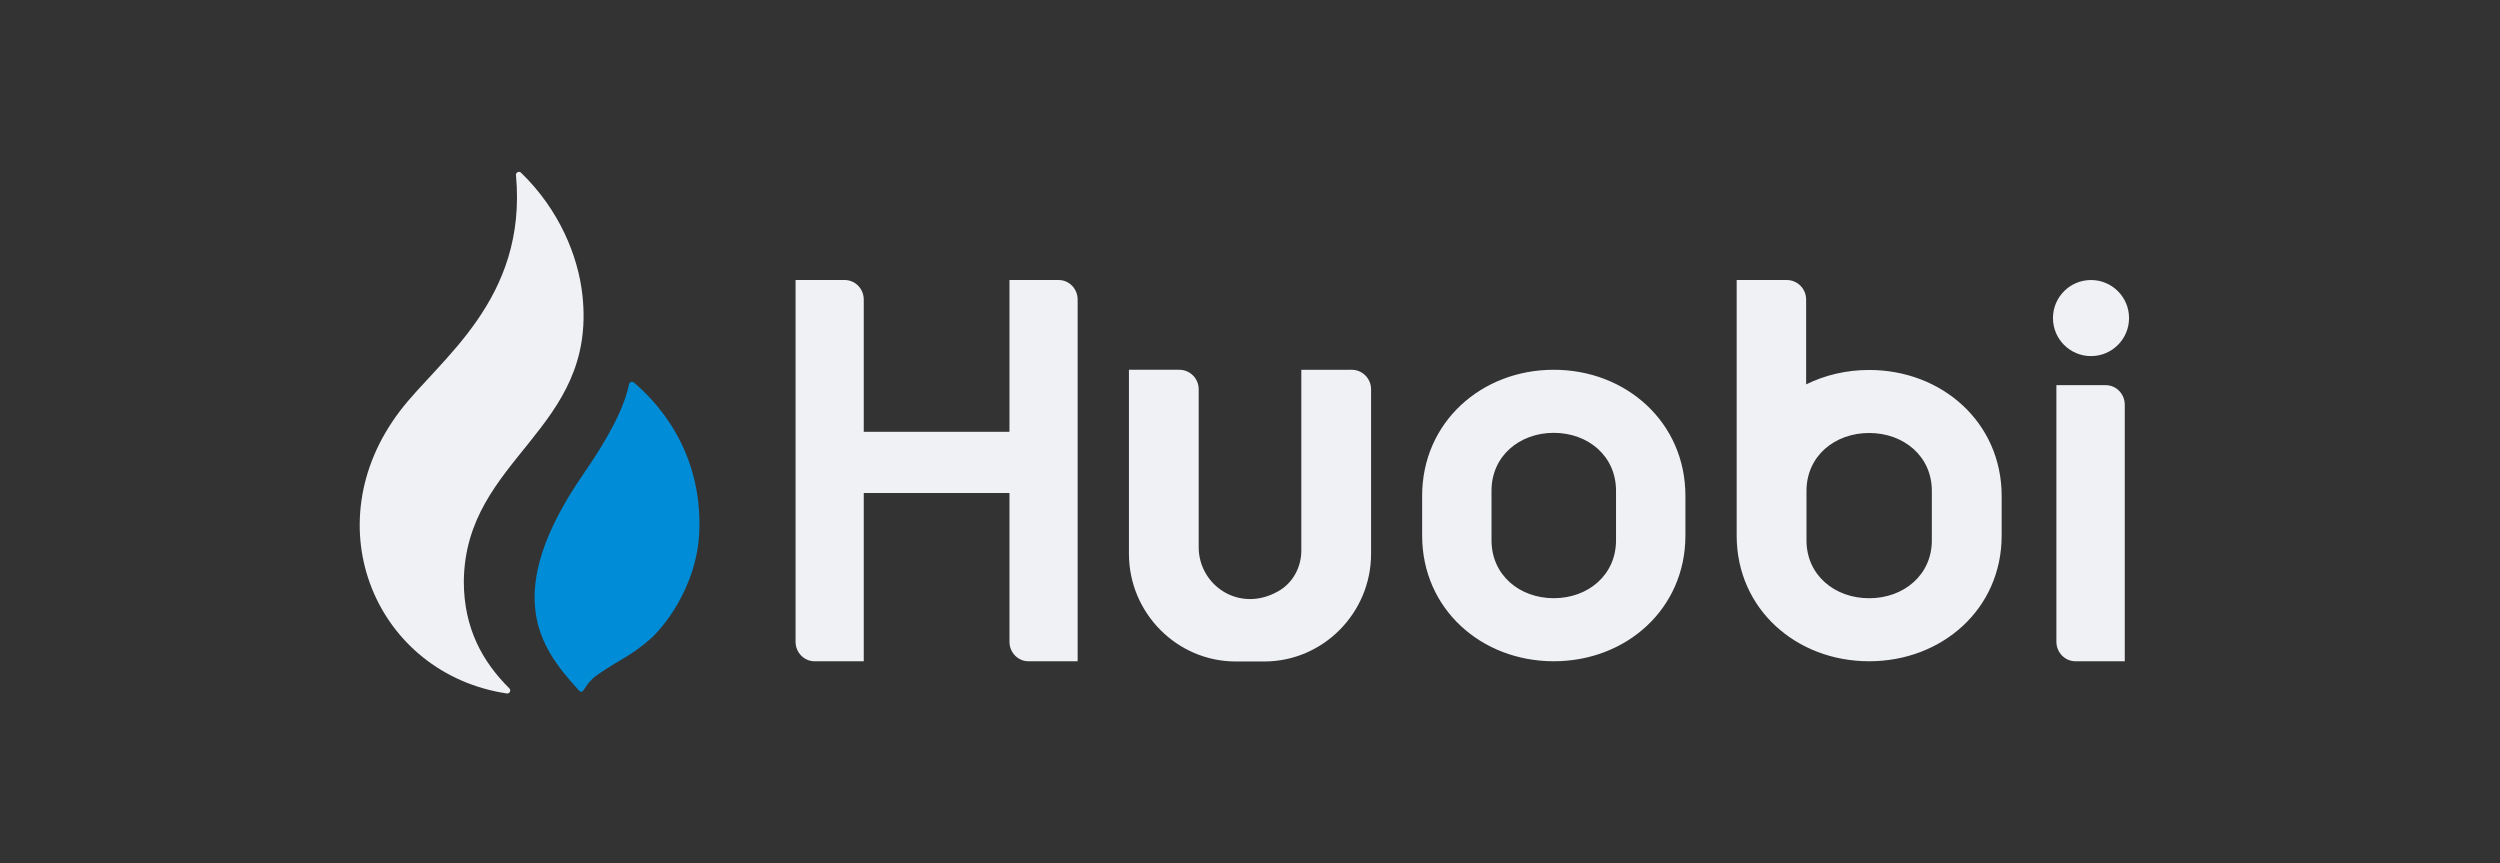 <svg width="139" height="48" viewBox="0 0 139 48" fill="none" xmlns="http://www.w3.org/2000/svg"><rect x="0" y="0" width="139" height="48" fill="#333333" stroke="none"/><g clip-path="url(#clip0_2231_1661)"><path d="M25.788 32.325C25.863 25.418 33.205 23.958 32.383 16.411C32.146 14.239 31.098 11.663 28.97 9.603C28.859 9.495 28.674 9.585 28.688 9.739C29.33 16.672 24.439 19.958 22.24 22.847C17.364 29.254 20.948 37.468 28.176 38.556C28.336 38.58 28.434 38.386 28.319 38.272C26.835 36.801 25.788 34.934 25.788 32.325Z" fill="#F0F1F4"></path><path d="M35.245 21.268C35.148 21.186 34.998 21.239 34.974 21.364C34.799 22.26 34.241 23.739 32.452 26.331C27.819 33.043 30.057 36.026 32.08 38.269C32.526 38.8 32.304 38.151 33.252 37.494C34.526 36.612 35.066 36.501 36.273 35.427C37.65 34.047 38.767 31.876 38.875 29.676C39.11 24.895 36.298 22.162 35.245 21.268Z" fill="#008CD6"></path><path fill-rule="evenodd" clip-rule="evenodd" d="M56.126 24.008V15.569H58.86C59.444 15.569 59.917 16.055 59.917 16.655V36.766H57.183C56.599 36.766 56.126 36.28 56.126 35.68V27.412H48.025V36.766H45.29C44.707 36.766 44.233 36.28 44.233 35.68V15.569H46.968C47.551 15.569 48.025 16.055 48.025 16.655V24.008H56.126ZM72.353 30.616V20.56L75.154 20.559C75.749 20.559 76.232 21.046 76.232 21.647V30.792C76.232 34.084 73.56 36.778 70.294 36.778H68.706C65.441 36.778 62.769 34.084 62.769 30.792V20.559H65.57C66.166 20.559 66.648 21.046 66.648 21.647V30.433C66.648 32.535 68.915 34.129 71.106 32.853C71.89 32.396 72.353 31.53 72.353 30.616ZM115.395 36.766H118.137V22.503C118.137 21.902 117.663 21.415 117.078 21.415H114.335V35.677C114.335 36.278 114.81 36.766 115.395 36.766ZM118.375 17.684C118.375 18.852 117.428 19.799 116.26 19.799C115.091 19.799 114.145 18.852 114.145 17.684C114.145 16.516 115.091 15.569 116.26 15.569C117.428 15.569 118.375 16.516 118.375 17.684ZM89.851 30.041C89.851 31.974 88.294 33.26 86.39 33.26C84.486 33.26 82.928 31.974 82.928 30.041V27.284C82.928 25.352 84.486 24.066 86.39 24.066C88.294 24.066 89.851 25.352 89.851 27.284V30.041ZM86.39 20.559C82.365 20.559 79.071 23.482 79.071 27.567V29.776C79.071 33.861 82.365 36.766 86.39 36.766C90.415 36.766 93.709 33.861 93.709 29.776V27.567C93.709 23.482 90.415 20.559 86.39 20.559ZM103.925 33.262C105.841 33.262 107.41 31.977 107.41 30.046V27.291C107.41 25.36 105.841 24.074 103.925 24.074C102.009 24.074 100.441 25.36 100.441 27.291V30.046C100.441 31.977 102.009 33.262 103.925 33.262ZM100.421 21.372C101.465 20.856 102.659 20.57 103.925 20.57C107.977 20.57 111.292 23.491 111.292 27.573V29.781C111.292 33.863 107.977 36.766 103.925 36.766C99.874 36.766 96.559 33.863 96.559 29.781V15.569H99.344C99.939 15.569 100.421 16.055 100.421 16.654V21.372Z" fill="#F0F1F4"></path></g><defs><clipPath id="clip0_2231_1661"><rect width="98.889" height="30" fill="white" transform="translate(20 9)"></rect></clipPath></defs></svg>